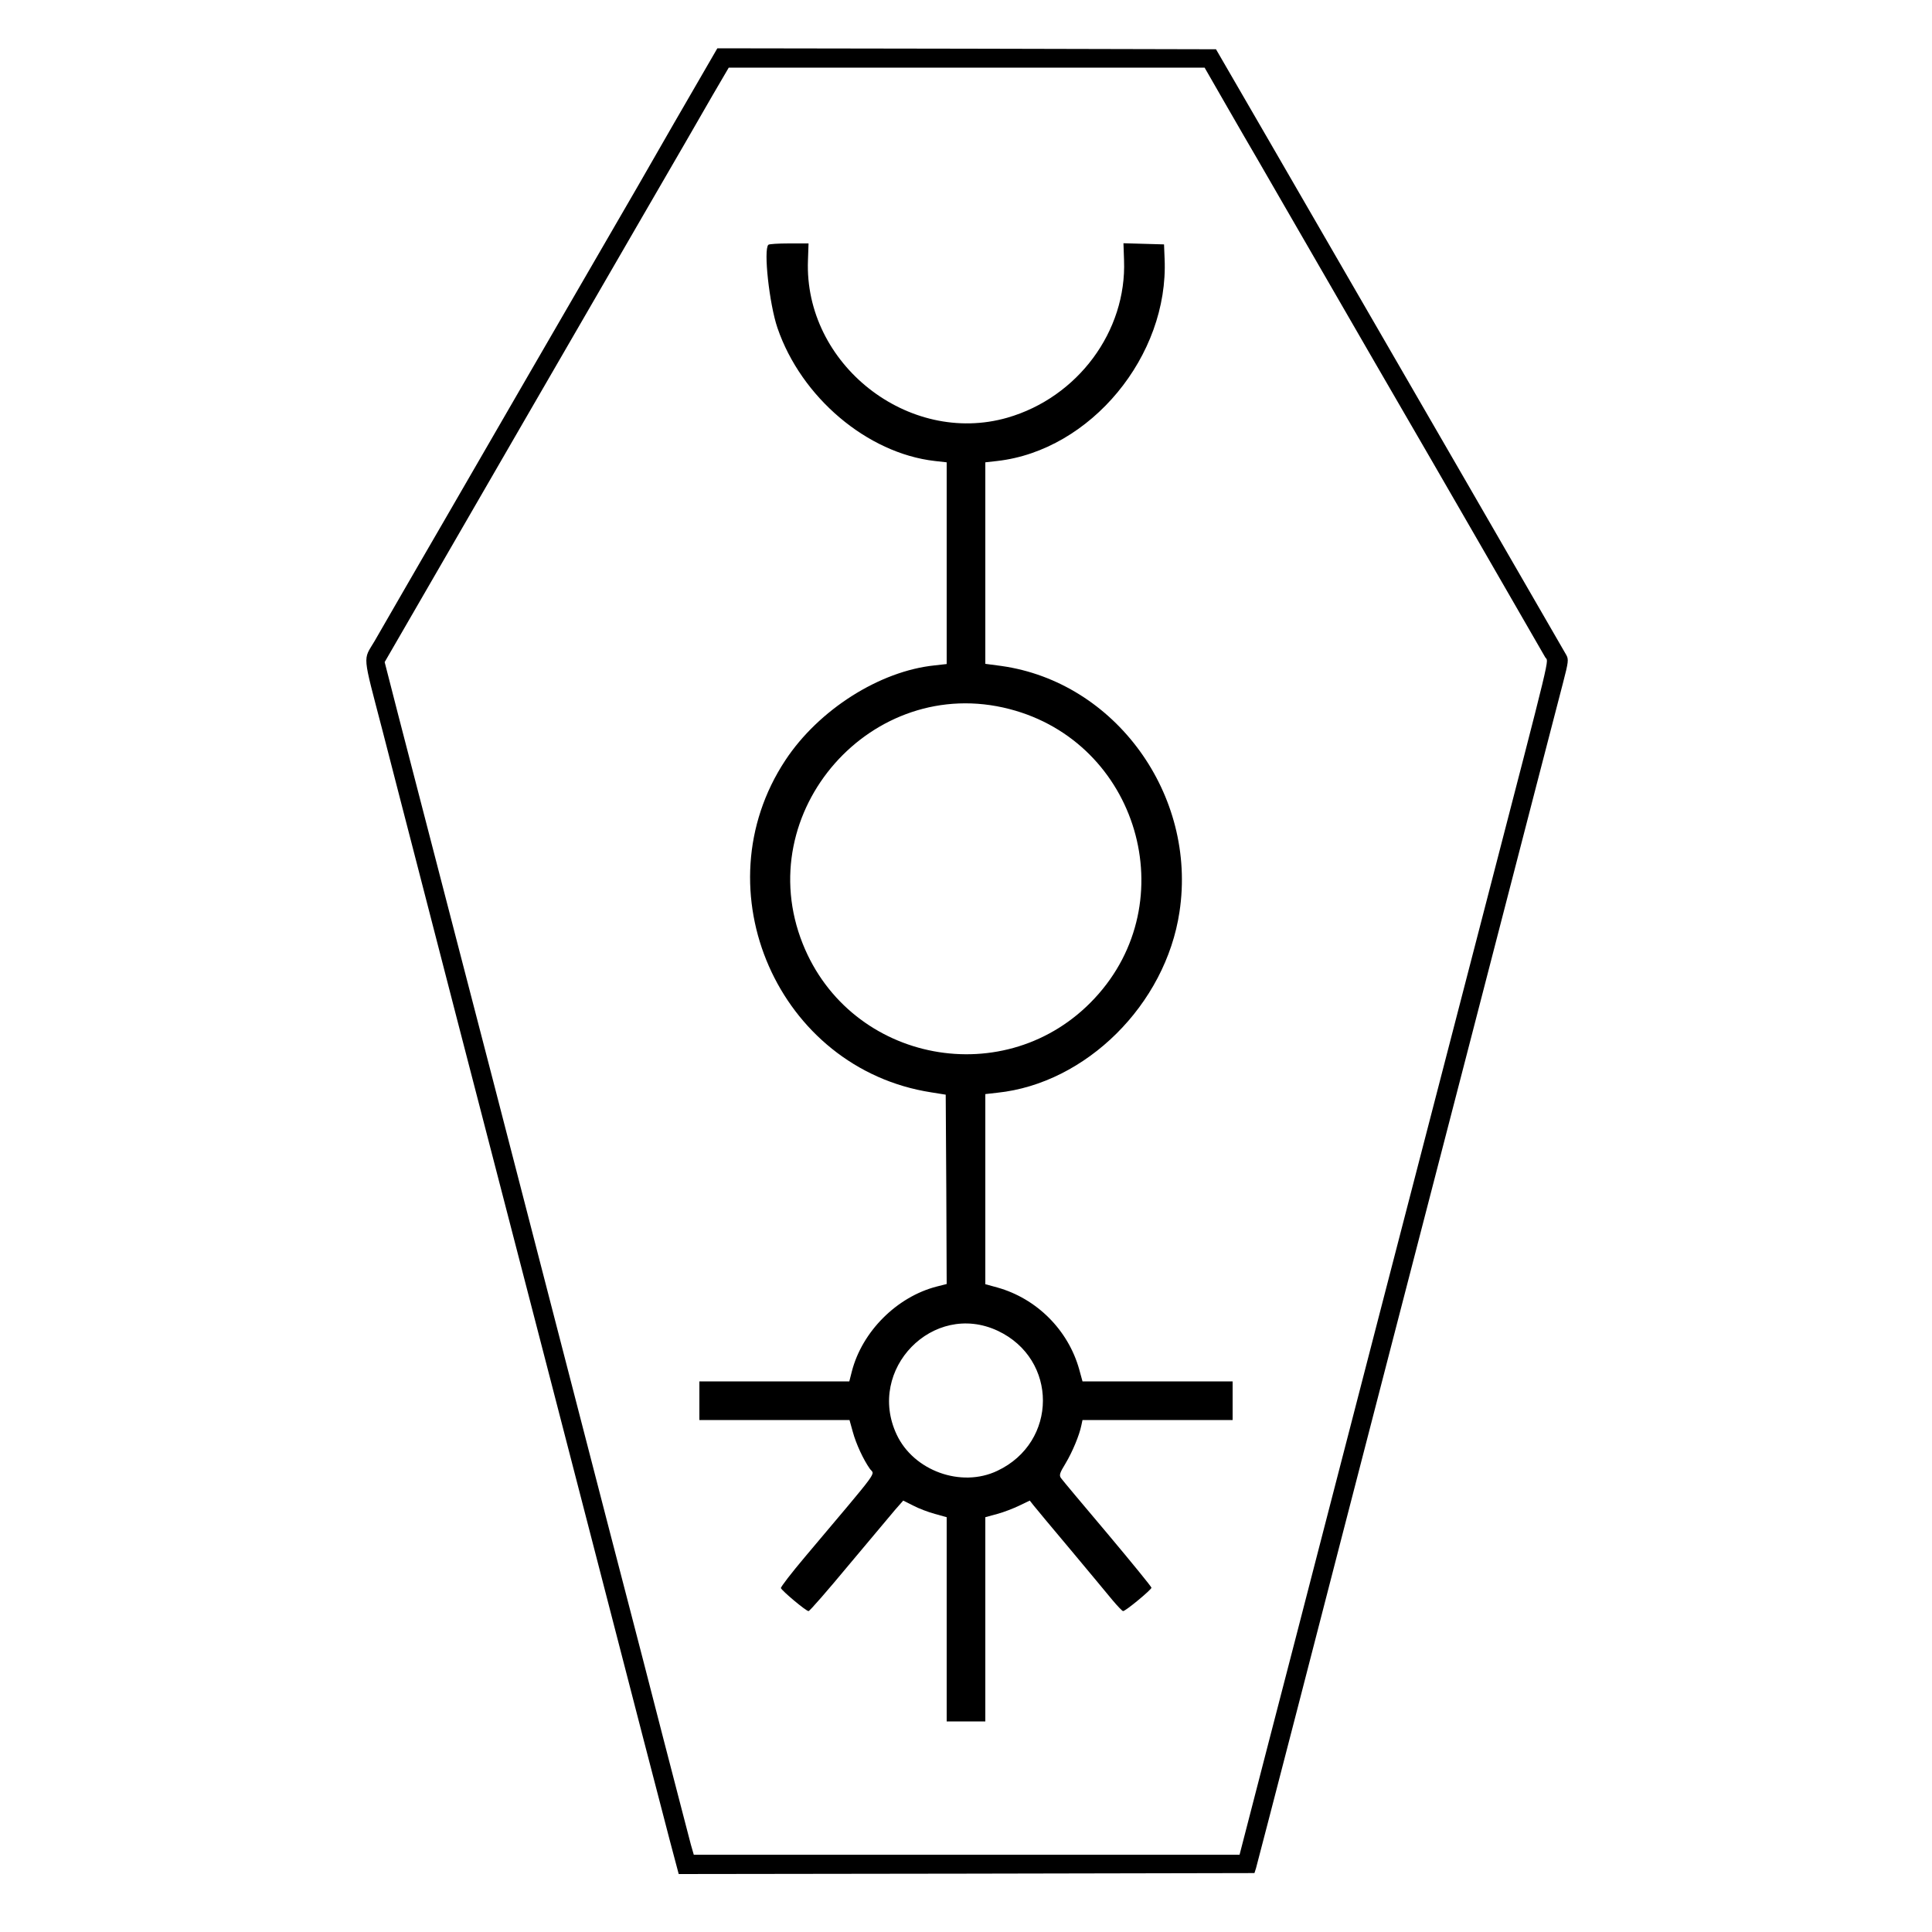 <svg version="1.0" width="1000pt" height="1000pt" viewBox="0 0 1000 1000"
   preserveAspectRatio="xMidYMid meet" id="svg10" xmlns="http://www.w3.org/2000/svg"
   xmlns:svg="http://www.w3.org/2000/svg">
   
   <g transform="translate(0,1000) scale(0.1,-0.1)" fill="#000000" stroke="none" id="g8">
      <path
         d="M3489 9363 c-122 -214 -275 -478 -339 -588 -64 -110 -253 -436 -420 -725 -167 -289 -360 -622 -428 -740 -69 -118 -167 -289 -220 -380 -52 -91 -117 -202 -143 -248 -61 -103 -65 -57 42 -468 49 -192 128 -495 174 -674 46 -179 138 -534 204 -790 237 -914 838 -3233 971 -3750 49 -190 111 -425 136 -523 l47 -177 1490 2 1490 3 8 25 c4 14 100 383 213 820 113 437 331 1283 486 1880 268 1033 528 2038 755 2915 57 220 118 454 135 520 28 108 30 122 17 145 -33 58 -970 1679 -1185 2050 -129 223 -285 493 -347 600 -62 107 -151 260 -197 340 l-84 145 -1290 3 -1291 2 -224 -387z m2854 99 c59 -103 135 -234 169 -292 33 -58 196 -339 361 -625 165 -286 346 -599 402 -695 82 -140 662 -1146 723 -1252 17 -30 47 91 -317 -1313 -445 -1715 -642 -2477 -851 -3285 -59 -228 -176 -682 -261 -1008 l-153 -592 -1412 0 -1413 0 -15 52 c-8 29 -71 274 -141 543 -69 270 -155 600 -190 735 -35 135 -130 499 -210 810 -264 1020 -406 1570 -485 1875 -68 260 -232 895 -490 1889 l-69 269 203 351 c112 193 346 599 521 901 175 303 448 773 605 1045 158 272 324 559 369 638 l83 142 1231 0 1232 0 108 -188z"
         id="path4" />
      <path
         d="M3977 8733 c-26 -25 5 -307 47 -430 123 -360 465 -649 814 -689 l62 -7 0 -522 0 -522 -62 -7 c-285 -29 -601 -230 -773 -491 -443 -671 -37 -1596 755 -1719 l75 -12 3 -490 2 -490 -51 -13 c-207 -53 -387 -233 -440 -440 l-13 -51 -388 0 -388 0 0 -100 0 -100 388 0 389 0 17 -61 c17 -63 55 -144 88 -191 25 -36 65 19 -335 -456 -71 -84 -127 -157 -125 -162 5 -14 131 -120 143 -119 6 0 99 107 207 237 109 130 217 259 240 286 l43 49 52 -26 c28 -15 79 -34 112 -43 l61 -17 0 -529 0 -528 100 0 100 0 0 528 0 529 62 17 c34 9 85 29 114 43 l54 26 19 -24 c10 -13 96 -116 191 -229 94 -113 193 -231 218 -262 26 -31 51 -57 55 -57 12 -1 147 111 147 121 0 5 -102 130 -227 279 -126 149 -234 278 -241 288 -11 15 -7 27 23 76 36 60 72 147 82 197 l6 28 388 0 389 0 0 100 0 100 -388 0 -389 0 -17 62 c-57 204 -220 367 -424 424 l-62 17 0 492 0 492 62 7 c459 48 871 456 943 936 92 606 -332 1190 -922 1273 l-83 11 0 522 0 521 62 7 c483 55 888 544 866 1046 l-3 75 -105 3 -105 3 3 -88 c14 -368 -240 -710 -604 -815 -513 -147 -1053 278 -1032 815 l3 87 -101 0 c-55 0 -104 -3 -107 -7z m1248 -2403 c665 -172 908 -996 441 -1497 -454 -488 -1264 -337 -1511 282 -273 683 358 1400 1070 1215z m-61 -3218 c313 -147 312 -577 -2 -725 -187 -89 -433 0 -521 188 -158 337 189 693 523 537z"
         id="path6" />
   </g>
</svg>